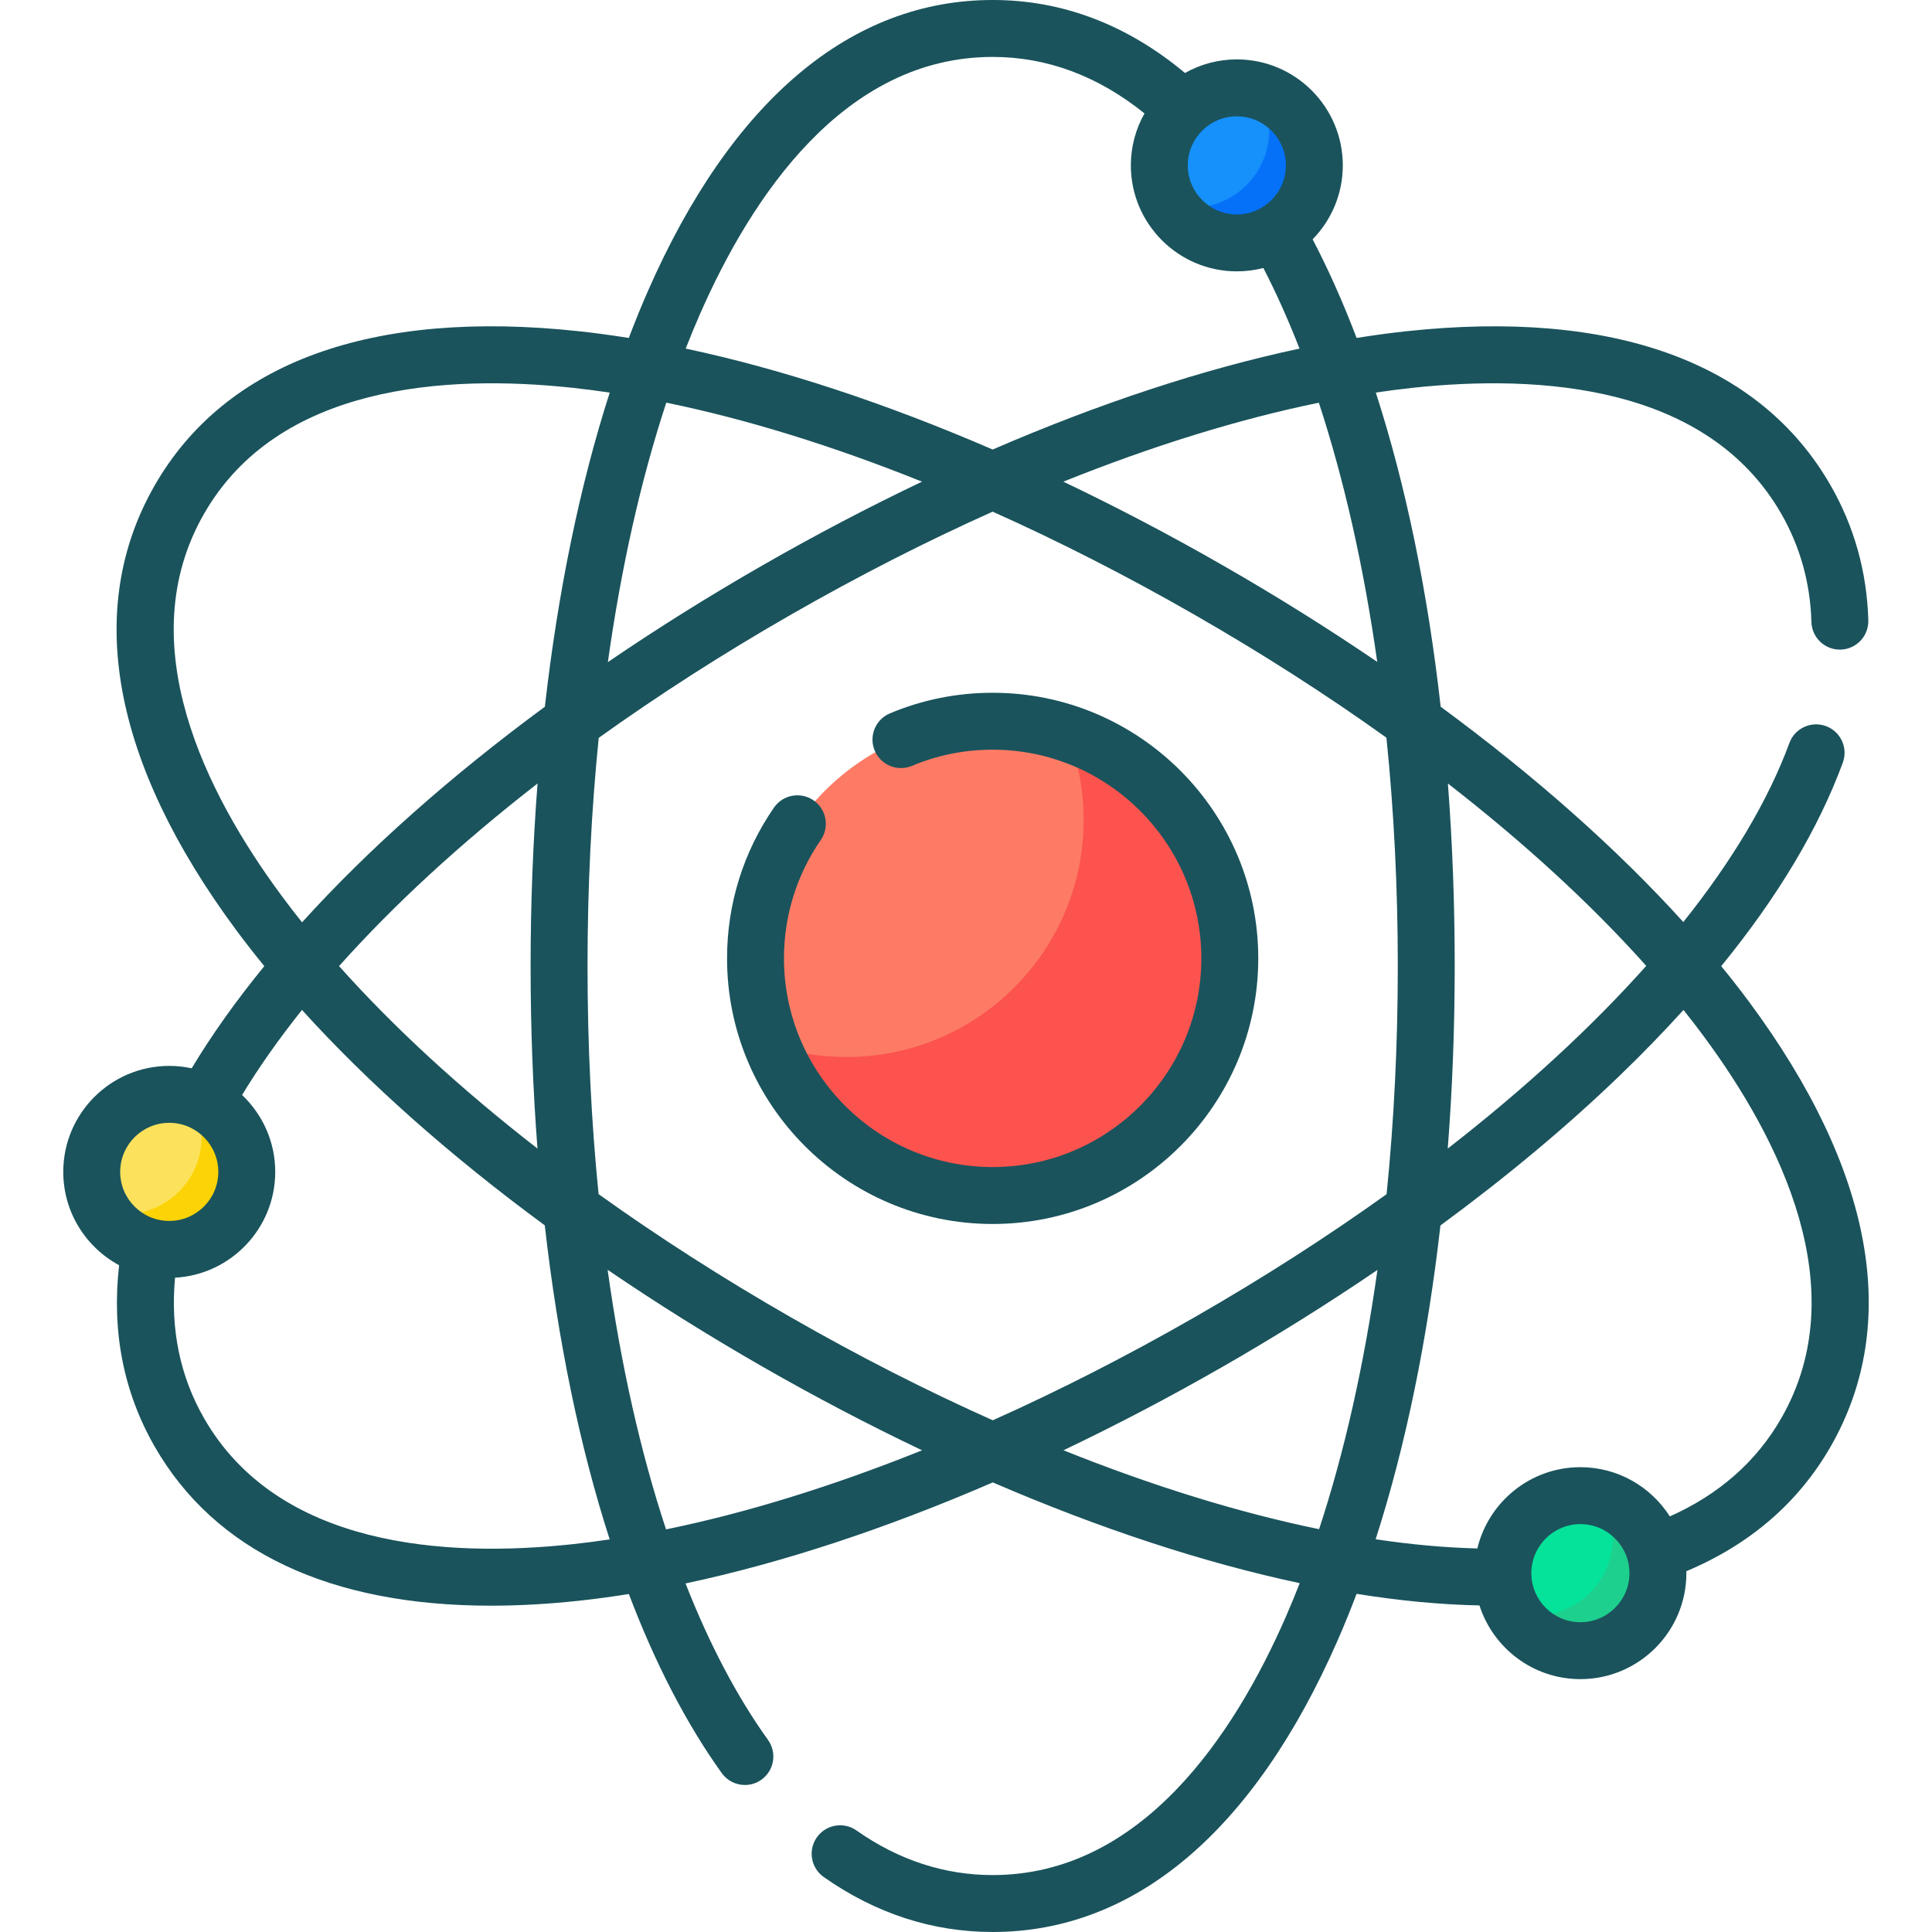 <svg id="Capa_1" enable-background="new 0 0 512 512" height="512" viewBox="0 0 512 512" width="512" xmlns="http://www.w3.org/2000/svg"><g><g><circle cx="263.064" cy="253.978" fill="#fd7b65" r="62.847"/></g><g><path d="m282.827 194.321c2.792 7.111 4.342 14.847 4.342 22.948 0 34.709-28.137 62.847-62.847 62.847-6.907 0-13.546-1.13-19.763-3.189 9.169 23.355 31.897 39.898 58.505 39.898 34.709 0 62.847-28.137 62.847-62.847 0-27.802-18.061-51.371-43.084-59.657z" fill="#fc534e"/></g><g><circle cx="327.77" cy="43.827" fill="#1690fb" r="20.544"/></g><g><path d="m333.527 24.107c1.798 3.053 2.834 6.609 2.834 10.408 0 11.346-9.198 20.544-20.544 20.544-1.999 0-3.929-.291-5.757-.824 3.571 6.064 10.163 10.136 17.71 10.136 11.346 0 20.544-9.198 20.544-20.544 0-9.346-6.244-17.23-14.787-19.72z" fill="#0571f9"/></g><g><circle cx="44.852" cy="310.561" fill="#fce25c" r="20.544"/></g><g><path d="m50.609 290.841c1.798 3.053 2.834 6.609 2.834 10.408 0 11.346-9.198 20.544-20.544 20.544-1.999 0-3.929-.291-5.757-.824 3.571 6.064 10.163 10.136 17.71 10.136 11.346 0 20.544-9.198 20.544-20.544 0-9.347-6.244-17.23-14.787-19.72z" fill="#fbd307"/></g><g><circle cx="418.821" cy="416.904" fill="#05e29a" r="20.544"/></g><g><path d="m424.577 397.184c1.798 3.053 2.834 6.609 2.834 10.408 0 11.346-9.198 20.544-20.544 20.544-1.999 0-3.929-.291-5.757-.824 3.571 6.064 10.163 10.136 17.71 10.136 11.346 0 20.544-9.198 20.544-20.544 0-9.347-6.244-17.23-14.787-19.72z" fill="#1dd08d"/></g><g><path fill="#1a535c" d="m463.579 265.575c-2.35-3.174-4.839-6.356-7.434-9.541 14.978-18.357 25.77-36.406 32.22-53.927 1.439-3.91-.563-8.244-4.472-9.683-3.908-1.44-8.244.564-9.683 4.472-5.611 15.244-15.176 31.247-28.115 47.454-17.526-19.362-39.293-38.663-64.3-57.055-3.444-30.575-9.234-58.648-17.192-83.262 3.26-.484 6.477-.903 9.643-1.245 33.801-3.645 78.209-.822 97.819 33.381 5.005 8.728 7.689 18.368 7.978 28.653.117 4.164 3.596 7.459 7.751 7.327 4.164-.117 7.444-3.587 7.327-7.751-.36-12.8-3.715-24.822-9.971-35.732-18.73-32.668-57.636-46.802-112.524-40.875-4.29.463-8.667 1.06-13.114 1.77-3.547-9.318-7.429-18.06-11.649-26.138 4.94-5.064 7.993-11.979 7.993-19.596 0-15.487-12.599-28.086-28.086-28.086-4.987 0-9.67 1.312-13.734 3.601-15.385-12.83-32.507-19.342-50.971-19.342-37.655 0-69.271 26.726-91.429 77.286-1.735 3.958-3.397 8.06-4.996 12.279-4.455-.712-8.84-1.31-13.137-1.774-54.885-5.93-93.794 8.208-112.524 40.875s-11.27 73.387 21.571 117.759c2.368 3.199 4.876 6.405 7.493 9.613-7.424 9.087-13.878 18.142-19.247 27.076-1.917-.415-3.904-.639-5.944-.639-15.486 0-28.086 12.599-28.086 28.086 0 10.683 5.997 19.99 14.8 24.737-1.995 17.488 1.15 33.624 9.413 48.036 15.948 27.816 46.52 42.195 89.135 42.193 7.432-.001 15.238-.438 23.389-1.319 4.3-.464 8.688-1.063 13.147-1.775 6.955 18.318 15.196 34.318 24.625 47.462 1.473 2.053 3.787 3.147 6.135 3.147 1.522 0 3.059-.46 4.39-1.415 3.385-2.428 4.16-7.139 1.732-10.525-8.282-11.544-15.592-25.508-21.859-41.471 25.496-5.416 53.048-14.49 81.432-26.775 28.369 12.252 55.884 21.28 81.334 26.699-1.215 3.11-2.467 6.15-3.762 9.104-13.646 31.139-38.189 68.257-77.613 68.257-12.783 0-24.925-3.977-36.088-11.822-3.406-2.395-8.112-1.574-10.507 1.834-2.395 3.409-1.574 8.113 1.834 10.508 13.753 9.664 28.813 14.564 44.762 14.564 37.655 0 69.271-26.726 91.429-77.286 1.742-3.974 3.41-8.092 5.014-12.328 11.394 1.833 22.287 2.867 32.564 3.073 3.627 11.316 14.245 19.532 26.749 19.532 15.486 0 28.086-12.599 28.086-28.086 0-.171-.01-.34-.013-.511 16.864-7.09 29.728-18.184 38.256-33.06 18.73-32.667 11.27-73.387-21.571-117.759zm-27.309-9.607c-14.495 16.25-32.219 32.571-52.601 48.411 1.215-15.678 1.844-31.853 1.844-48.379 0-16.608-.615-32.76-1.804-48.361 20.291 15.759 38.034 32.049 52.561 48.329zm-280.57.032c0-20.859 1.01-41.121 2.967-60.457 15.79-11.317 32.862-22.287 50.994-32.683 17.919-10.274 35.822-19.395 53.403-27.263 17.581 7.868 35.484 16.988 53.403 27.263 18.088 10.37 35.155 21.319 50.95 32.63 1.979 19.371 3.012 39.655 3.012 60.511 0 20.865-1.011 41.131-2.969 60.471-15.751 11.288-32.818 22.249-50.993 32.669-17.91 10.269-35.803 19.385-53.376 27.25-17.577-7.854-35.488-16.963-53.43-27.25-18.119-10.388-35.214-21.357-51.033-32.688-1.924-19.229-2.928-39.459-2.928-60.453zm-13.264 48.374c-20.3-15.765-38.051-32.062-52.584-48.348 14.521-16.268 32.267-32.585 52.606-48.391-1.214 15.674-1.843 31.844-1.843 48.366.001 16.602.622 32.762 1.821 48.373zm18.655-128.908c3.524-25.081 8.731-48.268 15.482-68.757 21.258 4.361 44.106 11.434 67.766 20.936-13.975 6.658-28.081 14.044-42.18 22.128-14.357 8.231-28.076 16.833-41.068 25.693zm203.889-.06c-12.984-8.842-26.689-17.423-41.01-25.634-14.099-8.084-28.205-15.47-42.18-22.128 23.641-9.495 46.472-16.564 67.715-20.925 6.715 20.444 11.931 43.621 15.475 68.687zm-24.208-131.579c0 7.169-5.832 13.001-13.001 13.001s-13.001-5.832-13.001-13.001 5.832-13.001 13.001-13.001 13.001 5.832 13.001 13.001zm-155.32 39.514c13.646-31.138 38.188-68.256 77.613-68.256 14.397 0 27.908 5.043 40.242 14.972-2.301 4.072-3.621 8.768-3.621 13.77 0 15.487 12.599 28.086 28.086 28.086 2.428 0 4.785-.31 7.034-.892 3.417 6.614 6.61 13.757 9.574 21.365-25.462 5.415-52.973 14.477-81.313 26.742-28.353-12.27-55.877-21.335-81.349-26.749 1.205-3.088 2.448-6.106 3.734-9.038zm-110.778 154.11c-20.225-27.327-40.219-67.08-20.609-101.282 19.61-34.203 64.018-37.029 97.819-33.381 3.183.344 6.42.766 9.698 1.254-7.919 24.622-13.722 52.789-17.189 83.249-25.041 18.439-46.81 37.772-64.348 57.138-1.859-2.329-3.652-4.656-5.371-6.978zm-29.822 60.108c7.169 0 13.001 5.832 13.001 13.001s-5.832 13.001-13.001 13.001-13.001-5.832-13.001-13.001c0-7.168 5.832-13.001 13.001-13.001zm107.032 111.652c-33.798 3.653-78.209.822-97.819-33.38-6.367-11.105-8.932-23.604-7.678-37.228 14.775-.8 26.551-13.07 26.551-28.042 0-8.016-3.381-15.253-8.786-20.376 4.51-7.435 9.828-14.968 15.877-22.542 17.536 19.373 39.317 38.685 64.342 57.087 3.466 30.582 9.278 58.66 17.204 83.227-3.276.488-6.51.91-9.691 1.254zm24.623-3.907c-6.754-20.433-11.964-43.584-15.482-68.795 13.021 8.872 26.767 17.481 41.134 25.718 14.112 8.091 28.225 15.47 42.202 22.119-23.693 9.517-46.571 16.597-67.854 20.958zm105.321-20.967c13.962-6.653 28.056-14.033 42.142-22.109 14.281-8.188 28.015-16.794 41.066-25.681-3.522 25.059-8.723 48.227-15.466 68.702-21.212-4.361-44.055-11.415-67.742-20.912zm136.993 45.568c-7.169 0-13.001-5.832-13.001-13.001s5.832-13.001 13.001-13.001 13.001 5.832 13.001 13.001-5.832 13.001-13.001 13.001zm53.243-54.074c-6.588 11.49-16.51 20.227-29.542 26.034-4.989-7.834-13.745-13.046-23.701-13.046-13.231 0-24.348 9.2-27.307 21.537-8.545-.209-17.554-1.029-26.954-2.436 7.908-24.601 13.706-52.738 17.171-83.165 17.551-12.893 33.557-26.251 47.529-39.724 6.032-5.816 11.656-11.612 16.882-17.384 1.838 2.304 3.612 4.606 5.312 6.903 20.226 27.326 40.22 67.079 20.61 101.281z"/><path fill="#1a535c" d="m263.065 324.367c38.812 0 70.388-31.577 70.388-70.389s-31.576-70.388-70.388-70.388c-9.432 0-18.591 1.836-27.223 5.459-3.841 1.613-5.648 6.033-4.036 9.874s6.03 5.646 9.873 4.036c6.774-2.843 13.97-4.285 21.386-4.285 30.495 0 55.304 24.81 55.304 55.304 0 30.496-24.81 55.305-55.304 55.305-30.495 0-55.305-24.81-55.305-55.305 0-11.285 3.375-22.137 9.761-31.384 2.367-3.427 1.507-8.125-1.92-10.492-3.428-2.365-8.125-1.505-10.492 1.921-8.134 11.778-12.433 25.594-12.433 39.956 0 38.812 31.576 70.388 70.389 70.388z"/></g></g></svg>